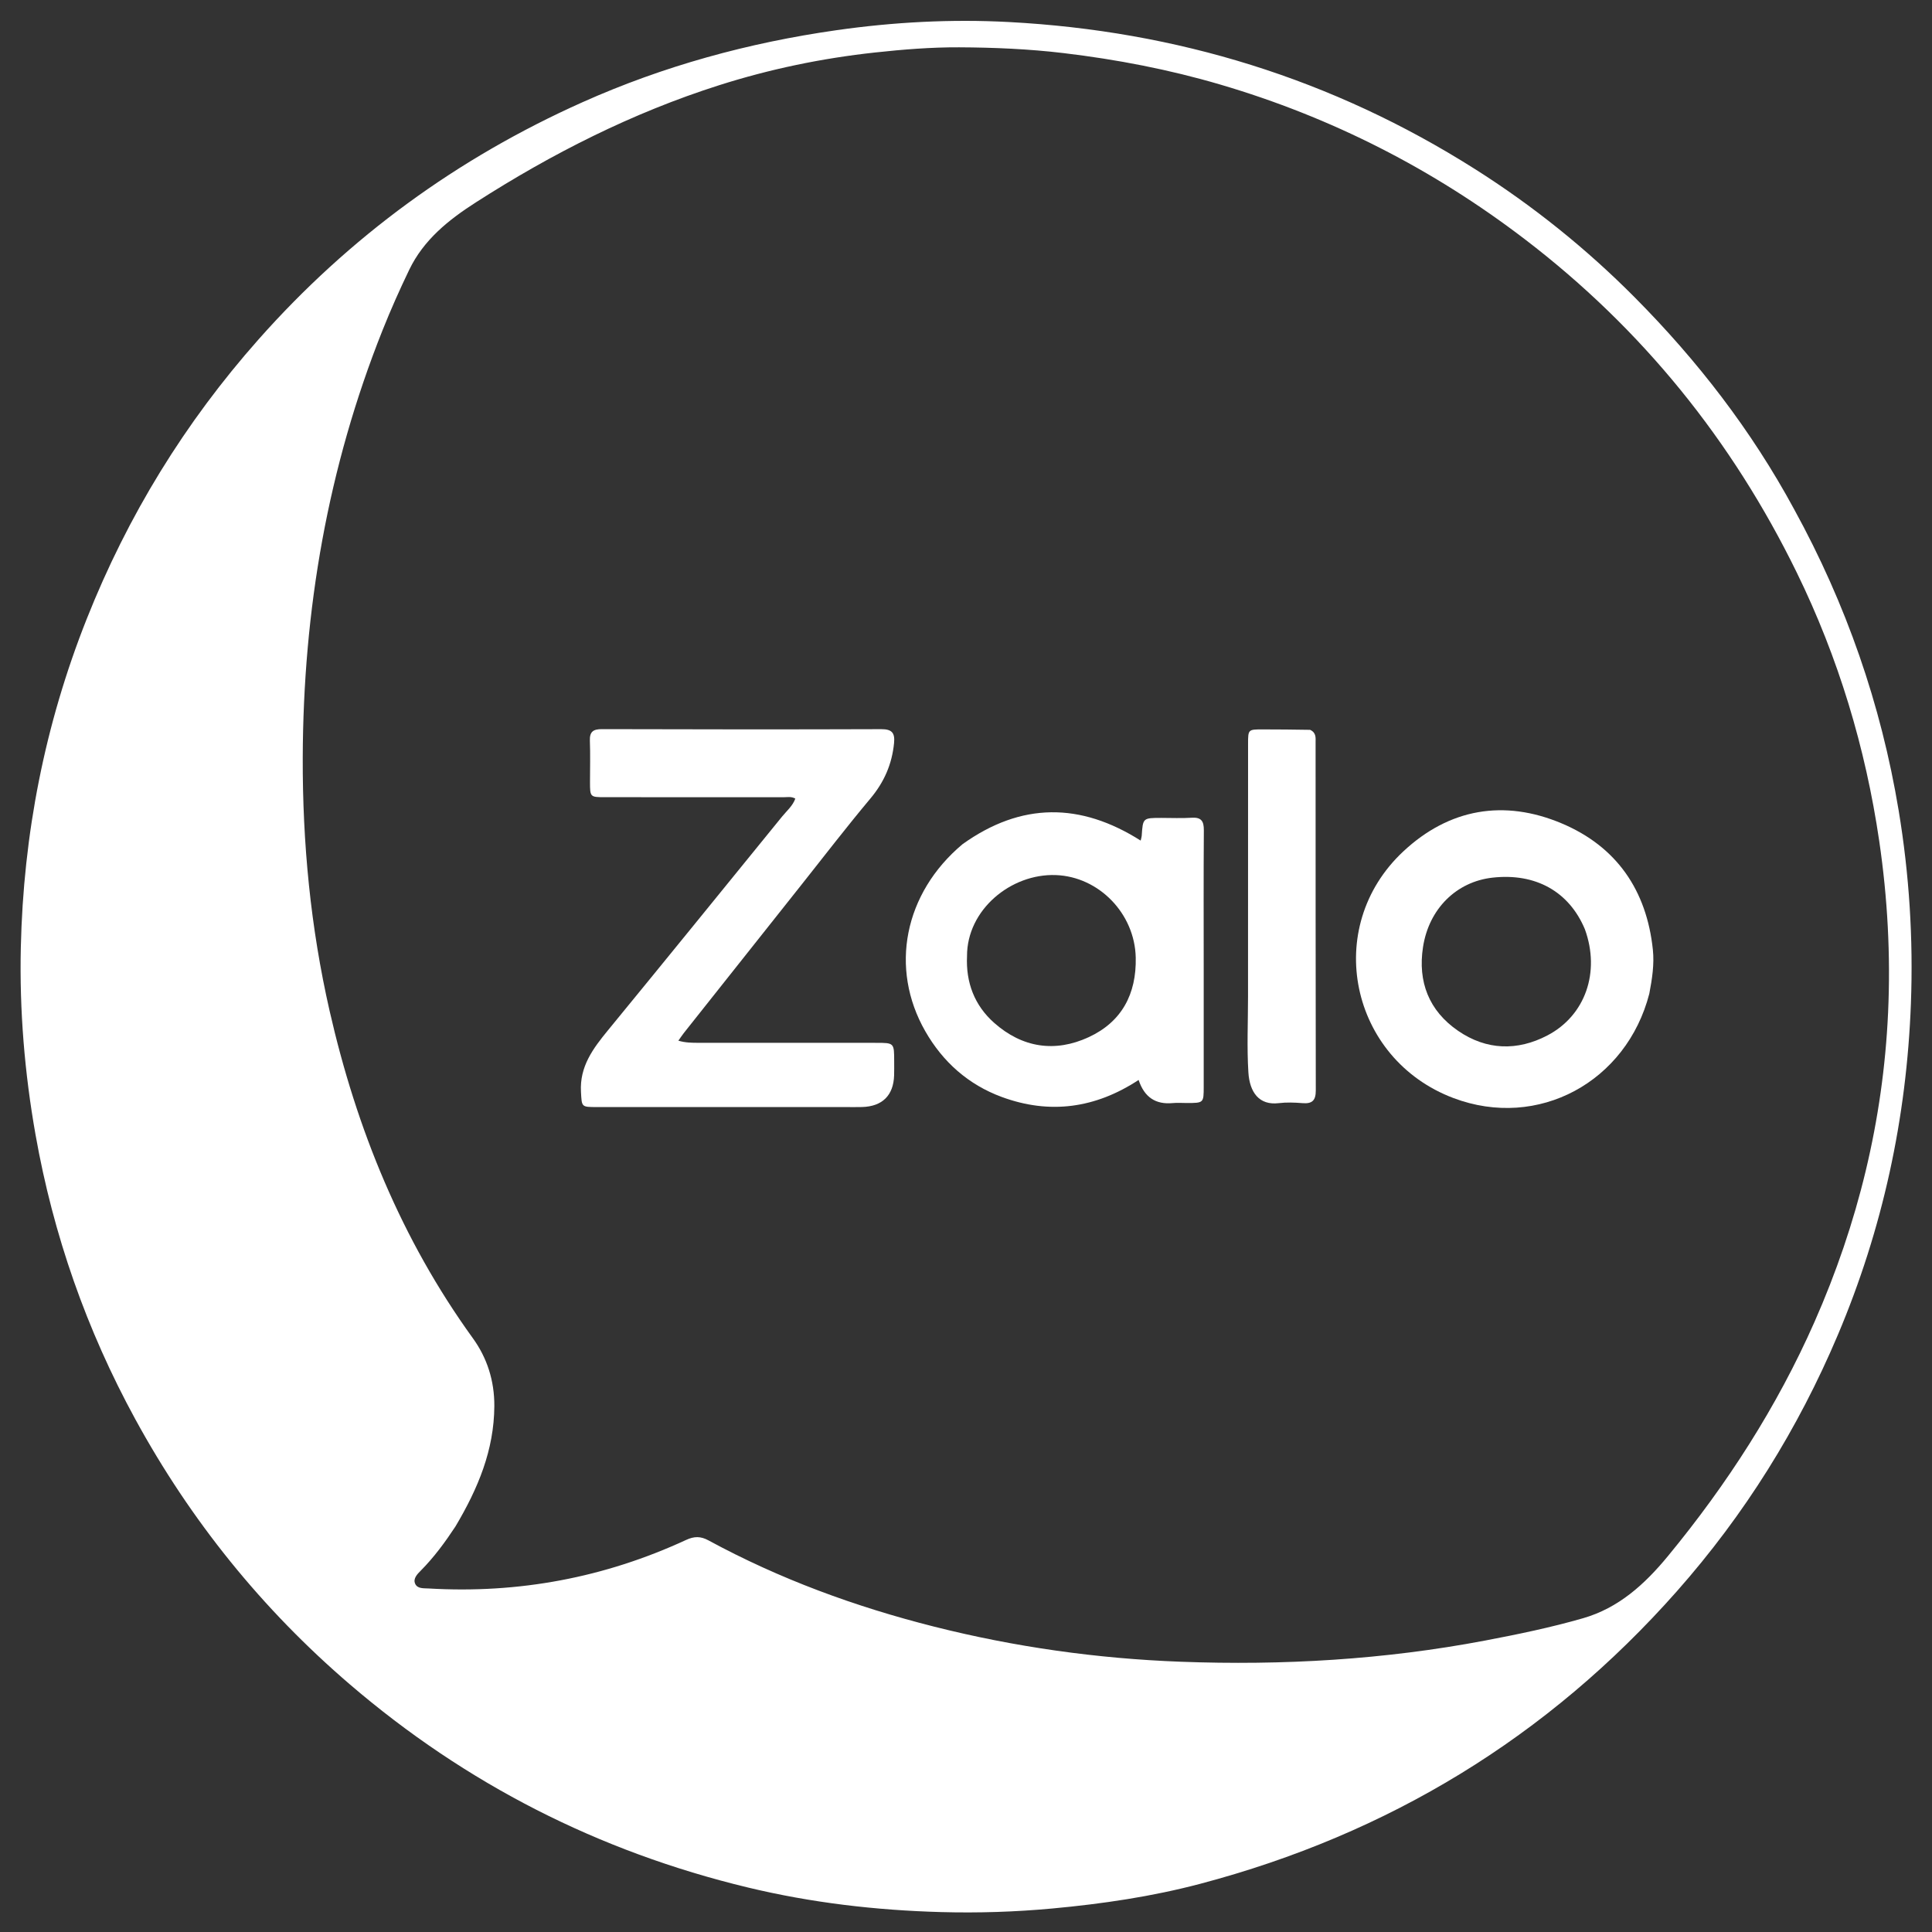 <?xml version="1.0" encoding="UTF-8" standalone="no" ?>
<!DOCTYPE svg PUBLIC "-//W3C//DTD SVG 1.1//EN" "http://www.w3.org/Graphics/SVG/1.1/DTD/svg11.dtd">
<svg xmlns="http://www.w3.org/2000/svg" xmlns:xlink="http://www.w3.org/1999/xlink" version="1.1" width="1080" height="1080" viewBox="0 0 1080 1080" xml:space="preserve">
<rect x="0" y="0" width="1080" height="1080" fill="#333333" stroke="none"/>
<desc>Created with Fabric.js 5.2.4</desc>
<defs>
</defs>
<g transform="matrix(1 0 0 1 540 540)" id="1ceeae1c-afff-4e38-a2d8-0de04178e994"  >
<rect style="stroke: none; stroke-width: 1; stroke-dasharray: none; stroke-linecap: butt; stroke-dashoffset: 0; stroke-linejoin: miter; stroke-miterlimit: 4; fill: rgb(255,255,255); fill-rule: nonzero; opacity: 1; visibility: hidden;" vector-effect="non-scaling-stroke"  x="-540" y="-540" rx="0" ry="0" width="1080" height="1080" />
</g>
<g transform="matrix(1 0 0 1 540 540)" id="bc3e712a-545c-4ff2-9cbc-990e1fb41cdc"  >
</g>
<g transform="matrix(1.21 0 0 1.21 540.05 540.36)"  >
<g style="" vector-effect="non-scaling-stroke"   >
		<g transform="matrix(1 0 0 1 0 0)"  >
<path style="stroke: none; stroke-width: 1; stroke-dasharray: none; stroke-linecap: butt; stroke-dashoffset: 0; stroke-linejoin: miter; stroke-miterlimit: 4; fill: rgb(255,255,255); fill-rule: nonzero; opacity: 1;" vector-effect="non-scaling-stroke"  transform=" translate(-524.54, -472.43)" d="M 907.041 261.033 C 931.154 304.949 947.239 351.229 955.383 400.33 C 960.28 429.854 962.146 459.539 961.04 489.383 C 959.072 542.471 947.974 593.665 927.266 642.6 C 908.889 686.025 884.21 725.603 852.915 760.992 C 793.253 828.457 719.612 873.182 632.705 896.148 C 610.331 902.06 587.475 905.418 564.38 907.554 C 547.246 909.138 530.136 909.679 513.005 909.21 C 482.848 908.383 452.994 904.906 423.594 897.819 C 354.817 881.24 293.553 850.073 239.824 803.995 C 199.266 769.212 166.261 728.273 140.716 681.492 C 118.222 640.297 102.844 596.437 94.64 550.115 C 89.571 521.494 87.186 492.656 87.835 463.641 C 89.005 411.258 98.914 360.594 118.29 311.774 C 137.234 264.046 163.628 221.053 197.685 182.626 C 239.667 135.258 289.577 98.891 347.32 73.077 C 384.833 56.307 424.018 45.602 464.614 39.809 C 491.058 36.036 517.67 34.617 544.314 36.03 C 621.843 40.141 693.77 62.268 759.538 103.896 C 786.416 120.908 811.096 140.736 833.439 163.232 C 862.318 192.307 887.279 224.535 907.041 261.033 M 288.644 731.043 C 283.872 738.29 278.762 745.256 272.624 751.449 C 271.06 753.028 268.957 755.104 270.006 757.5 C 271.059 759.907 273.946 759.573 276.239 759.708 C 317.77 762.149 357.464 754.732 395.226 737.269 C 398.914 735.564 401.888 735.517 405.506 737.481 C 438.471 755.373 473.389 768.149 509.723 777.326 C 547.143 786.778 585.159 792.109 623.649 793.554 C 670.849 795.326 717.799 792.597 764.327 783.765 C 779.551 780.875 794.723 777.728 809.571 773.455 C 825.942 768.743 838.001 757.843 848.797 744.733 C 876.088 711.597 899.117 675.895 916.461 636.631 C 936.568 591.11 948.216 543.46 950.489 493.713 C 951.7 467.219 950.262 440.706 946.414 414.491 C 940.066 371.24 927.538 329.716 908.311 290.383 C 878.473 229.34 836.876 177.828 782.811 136.482 C 740.258 103.94 693.373 80.026 641.963 64.913 C 618.267 57.947 594.139 53.315 569.642 50.39 C 553.584 48.472 537.418 47.785 521.312 47.711 C 508.394 47.651 495.409 48.7 482.475 50.103 C 457.884 52.772 433.843 57.769 410.312 65.265 C 370.37 77.987 333.328 96.735 298.107 119.312 C 285.433 127.436 273.946 136.63 267.271 150.498 C 262.868 159.643 258.73 168.94 254.968 178.367 C 229.668 241.776 218.286 307.784 218.081 375.916 C 217.963 415.343 221.703 454.326 230.469 492.776 C 242.925 547.414 263.638 598.408 296.689 644.116 C 303.221 653.15 306.665 663.711 306.593 675.489 C 306.468 695.787 299.09 713.465 288.644 731.043 z" stroke-linecap="round" />
</g>
		<g transform="matrix(1 0 0 1 -105.58 -22.42)"  >
<path style="stroke: none; stroke-width: 1; stroke-dasharray: none; stroke-linecap: butt; stroke-dashoffset: 0; stroke-linejoin: miter; stroke-miterlimit: 4; fill: rgb(255,255,255); fill-rule: nonzero; opacity: 1;" vector-effect="non-scaling-stroke"  transform=" translate(-418.96, -450.01)" d="M 468.982 537.307 C 430.323 537.306 392.16 537.31 353.998 537.303 C 346.691 537.302 347.018 537.266 346.621 530.268 C 345.958 518.568 352.198 510.234 359.082 501.844 C 386.005 469.027 412.734 436.05 439.516 403.117 C 441.671 400.467 444.412 398.217 445.647 394.801 C 443.782 393.712 441.921 394.17 440.154 394.168 C 412.657 394.133 385.16 394.146 357.663 394.141 C 350.843 394.14 350.795 394.083 350.792 387.082 C 350.789 380.75 350.977 374.41 350.734 368.087 C 350.572 363.862 352.284 362.693 356.333 362.704 C 399.328 362.828 442.324 362.871 485.319 362.718 C 490.326 362.7 491.718 364.463 491.261 369.146 C 490.312 378.883 486.677 387.196 480.329 394.764 C 469.422 407.767 459.084 421.248 448.526 434.543 C 430.412 457.353 412.31 480.173 394.213 502.998 C 393.393 504.031 392.673 505.144 391.612 506.632 C 394.894 507.607 397.95 507.617 401.009 507.618 C 428.34 507.621 455.67 507.626 483 507.633 C 491.31 507.635 491.312 507.638 491.316 516.18 C 491.318 518.346 491.356 520.515 491.287 522.679 C 490.993 531.934 485.832 537.026 476.478 537.286 C 474.146 537.351 471.812 537.303 468.982 537.307 z" stroke-linecap="round" />
</g>
		<g transform="matrix(1 0 0 1 40.99 -3.28)"  >
<path style="stroke: none; stroke-width: 1; stroke-dasharray: none; stroke-linecap: butt; stroke-dashoffset: 0; stroke-linejoin: miter; stroke-miterlimit: 4; fill: rgb(255,255,255); fill-rule: nonzero; opacity: 1;" vector-effect="non-scaling-stroke"  transform=" translate(-565.52, -469.15)" d="M 522.897 415.847 C 550.047 396.426 577.346 396.541 605.184 414.198 C 605.406 413.198 605.624 412.594 605.664 411.979 C 606.211 403.725 606.205 403.723 614.735 403.713 C 619.399 403.708 624.077 403.944 628.721 403.641 C 633.213 403.347 634.401 405.22 634.369 409.475 C 634.209 430.96 634.302 452.446 634.305 473.932 C 634.307 491.92 634.311 509.908 634.306 527.896 C 634.304 535.417 634.295 535.418 626.532 535.431 C 624.367 535.435 622.185 535.253 620.04 535.457 C 612.107 536.211 606.911 532.811 604.233 524.781 C 584.304 537.867 563.176 540.828 540.959 532.618 C 525.545 526.923 513.805 516.472 505.69 502.298 C 488.996 473.14 495.933 438.443 522.897 415.847 M 524.961 467.587 C 524.402 479.79 528.4 490.33 537.508 498.403 C 550.513 509.929 565.653 512.21 581.219 504.992 C 596.413 497.947 603.279 485.105 602.904 468.225 C 602.453 447.881 585.884 430.861 565.999 430.128 C 545.228 429.363 524.888 446.172 524.961 467.587 z" stroke-linecap="round" />
</g>
		<g transform="matrix(1 0 0 1 248.82 -3.48)"  >
<path style="stroke: none; stroke-width: 1; stroke-dasharray: none; stroke-linecap: butt; stroke-dashoffset: 0; stroke-linejoin: miter; stroke-miterlimit: 4; fill: rgb(255,255,255); fill-rule: nonzero; opacity: 1;" vector-effect="non-scaling-stroke"  transform=" translate(-773.36, -468.95)" d="M 840.18 484.909 C 829.683 525.687 788.832 547.914 749.691 533.142 C 702.01 515.147 688.862 454.393 726.533 419.19 C 747.722 399.39 773.051 395.023 799.684 406.24 C 825.059 416.926 838.972 437.16 841.827 464.652 C 842.517 471.3 841.512 477.935 840.18 484.909 M 810.416 455.153 C 803.115 437.723 787.636 429.082 767.718 431.317 C 751.161 433.175 738.372 445.593 735.629 463.411 C 733.166 479.416 738.349 492.832 751.876 502.103 C 764.98 511.082 779.22 511.454 793.068 504.223 C 810.643 495.047 817.608 474.936 810.416 455.153 z" stroke-linecap="round" />
</g>
		<g transform="matrix(1 0 0 1 145.8 -23.21)"  >
<path style="stroke: none; stroke-width: 1; stroke-dasharray: none; stroke-linecap: butt; stroke-dashoffset: 0; stroke-linejoin: miter; stroke-miterlimit: 4; fill: rgb(255,255,255); fill-rule: nonzero; opacity: 1;" vector-effect="non-scaling-stroke"  transform=" translate(-670.34, -449.22)" d="M 683.479 363.029 C 686.381 364.375 686.006 366.735 686.007 368.824 C 686.036 422.426 685.987 476.028 686.098 529.63 C 686.108 534.277 684.419 535.862 679.93 535.489 C 676.293 535.186 672.567 535.058 668.957 535.494 C 659.971 536.578 655.529 530.547 654.954 521.251 C 654.236 509.643 654.79 497.957 654.792 486.304 C 654.797 447.351 654.792 408.398 654.811 369.445 C 654.814 362.853 654.869 362.822 661.561 362.83 C 668.718 362.839 675.876 362.897 683.479 363.029 z" stroke-linecap="round" />
</g>
</g>
</g>
</svg>